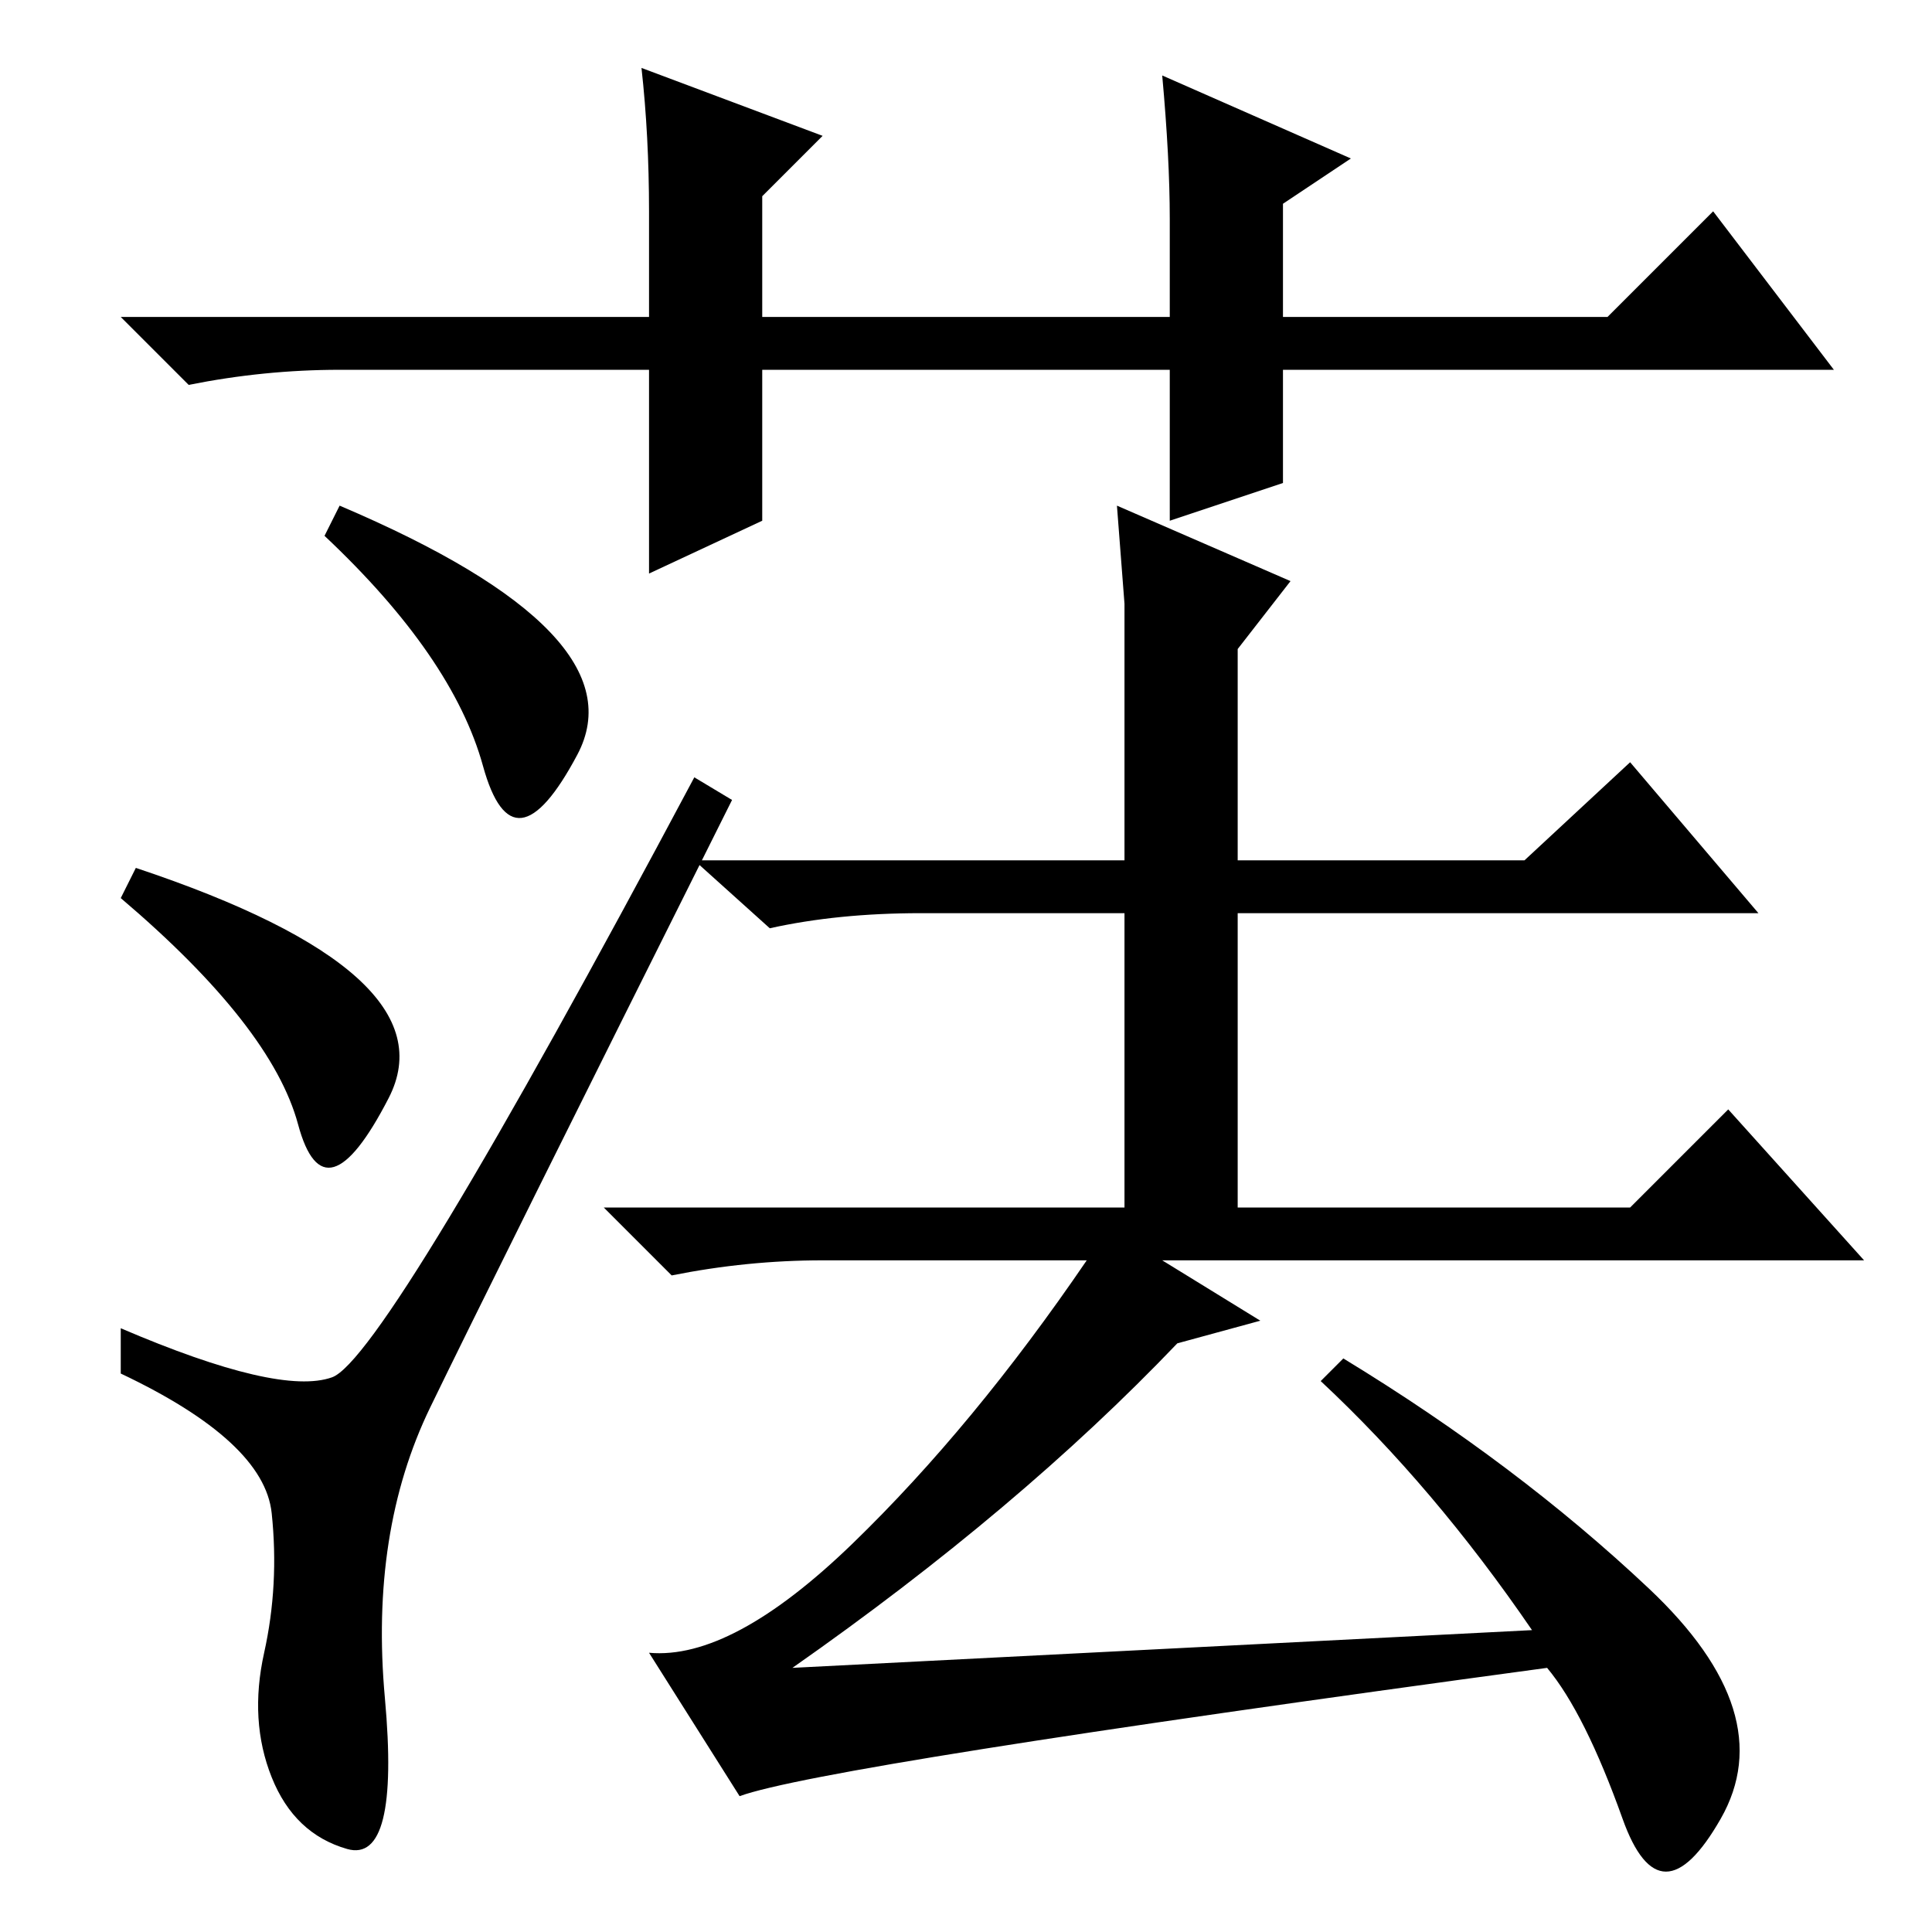 <?xml version="1.0" standalone="no"?>
<!DOCTYPE svg PUBLIC "-//W3C//DTD SVG 1.1//EN" "http://www.w3.org/Graphics/SVG/1.1/DTD/svg11.dtd" >
<svg xmlns="http://www.w3.org/2000/svg" xmlns:xlink="http://www.w3.org/1999/xlink" version="1.1" viewBox="0 -36 256 256">
  <g transform="matrix(1 0 0 -1 0 220)">
   <path fill="currentColor"
d="M155 187v20h-54v-20l-15 -7v27h-41q-10 0 -20 -2l-9 9h70v14q0 10 -1 19l24 -9l-8 -8v-16h54v13q0 8 -1 19l25 -11l-9 -6v-15h43l14 14l16 -21h-73v-15zM18 141q42 -14 33.5 -30.5t-12 -3.5t-23.5 30zM45 189q40 -17 31.5 -33t-12.5 -1.5t-21 30.5zM216 155l17 -20h-69
v-39h52l13 13l18 -20h-93l13 -8l-11 -3q-21 -22 -51 -43l98 5q-13 19 -28 33l3 3q23 -14 40.5 -30.5t9.5 -30.5t-13 0t-10 20q-96 -13 -107 -17l-12 19q11 -1 27 14.5t31 37.5h-35q-10 0 -20 -2l-9 9h69v39h-27q-11 0 -20 -2l-10 9h57v23v11l-1 13l23 -10l-7 -9v-28h38z
M36 20.5q-3 7.5 -1 16.5t1 18.5t-20 18.5v6q21 -9 28 -6.5t48 79.5l5 -3q-32 -64 -40 -80.5t-6 -38.5t-5 -20t-10 9.5z" />
  </g>

</svg>
